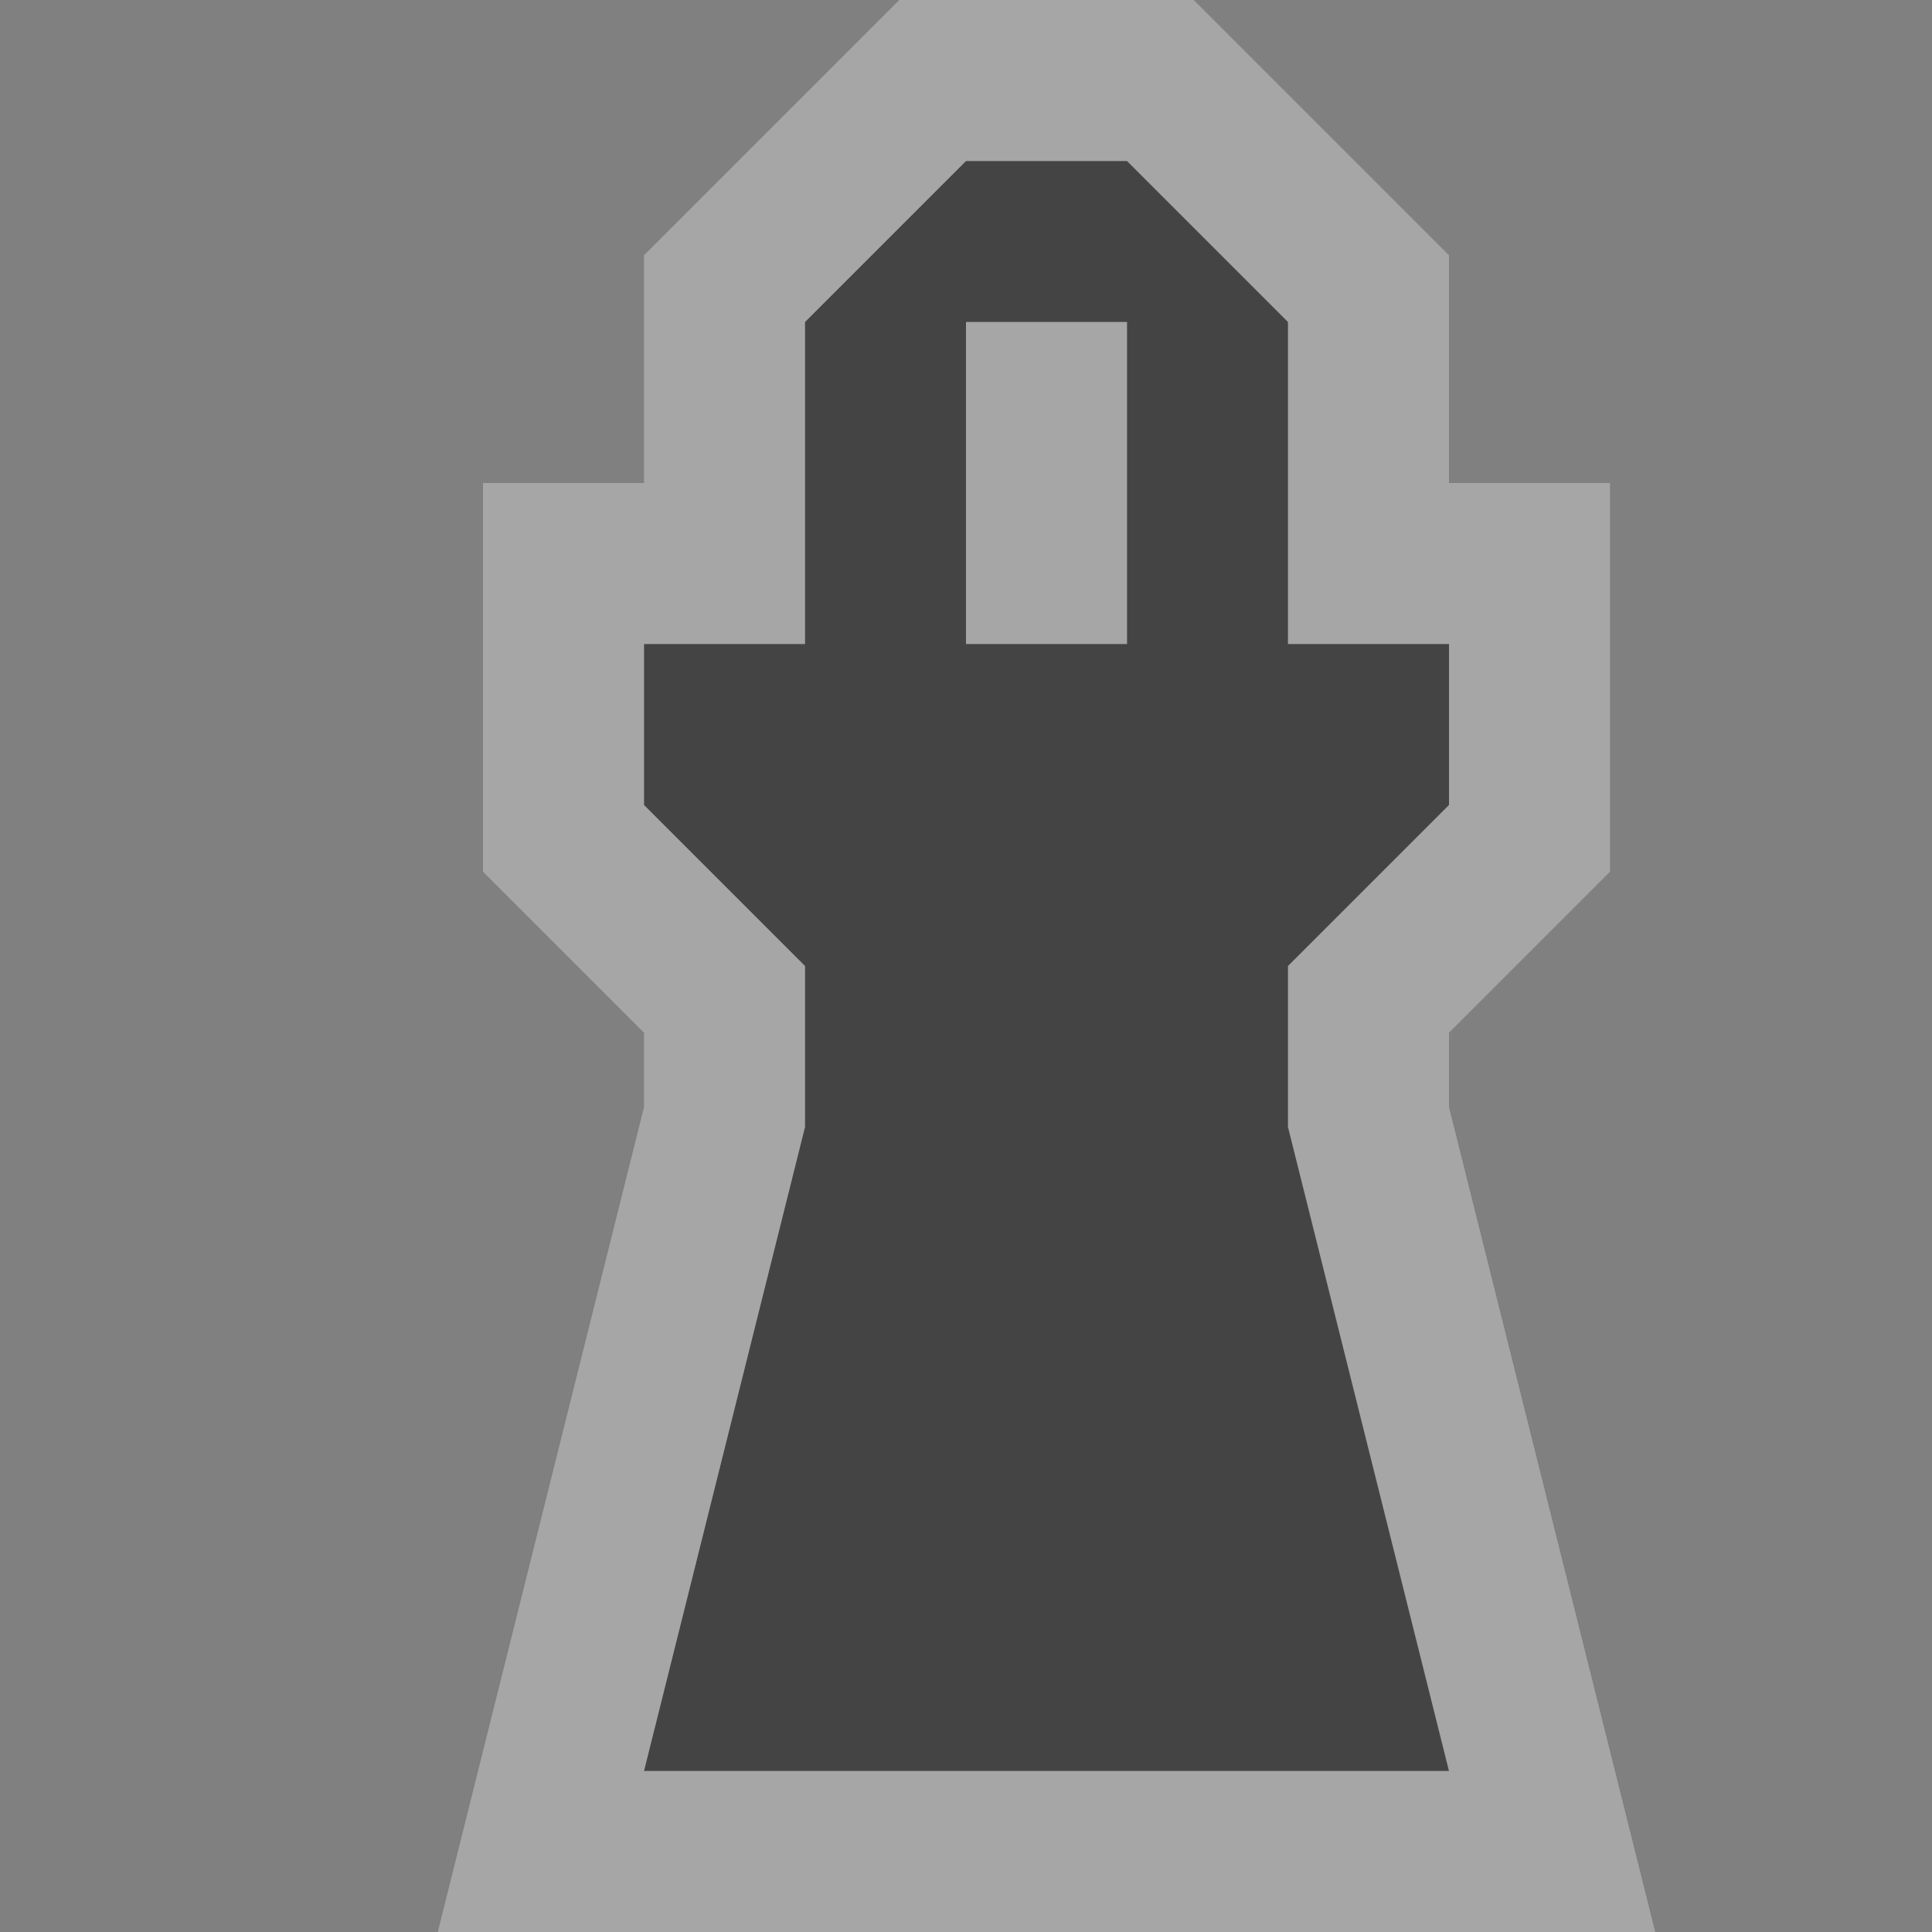 <svg xmlns="http://www.w3.org/2000/svg" xmlns:svg="http://www.w3.org/2000/svg" id="svg4764" width="12" height="12" version="1.1"><rect width="100%" height="100%" fill="#808080" stroke="none"/><g id="layer1" transform="translate(0,-1040.362)"><path id="path5577" d="m 6,1041.362 -1,1 0,2 -1,0 0,1 1,1 0,1 -1,4 5,0 -1,-4 0,-1 1,-1 0,-1 -1,0 0,-2 -1,-1 z m 0,1 1,0 0,2 -1,0 z" style="opacity:.3;color:#000;fill:#fff;fill-opacity:1;fill-rule:nonzero;stroke:#fff;stroke-width:2;marker:none;visibility:visible;display:inline;overflow:visible;enable-background:accumulate"/><path id="path5217" d="m 6,1041.362 -1,1 0,2 -1,0 0,1 1,1 0,1 -1,4 5,0 -1,-4 0,-1 1,-1 0,-1 -1,0 0,-2 -1,-1 z m 0,1 1,0 0,2 -1,0 z" style="color:#000;fill:#444;fill-opacity:1;fill-rule:nonzero;stroke:none;stroke-width:2;marker:none;visibility:visible;display:inline;overflow:visible;enable-background:accumulate"/></g><rect id="canvas" width="12" height="12" x="0" y="0" style="fill:none;stroke:none;visibility:hidden"/></svg>